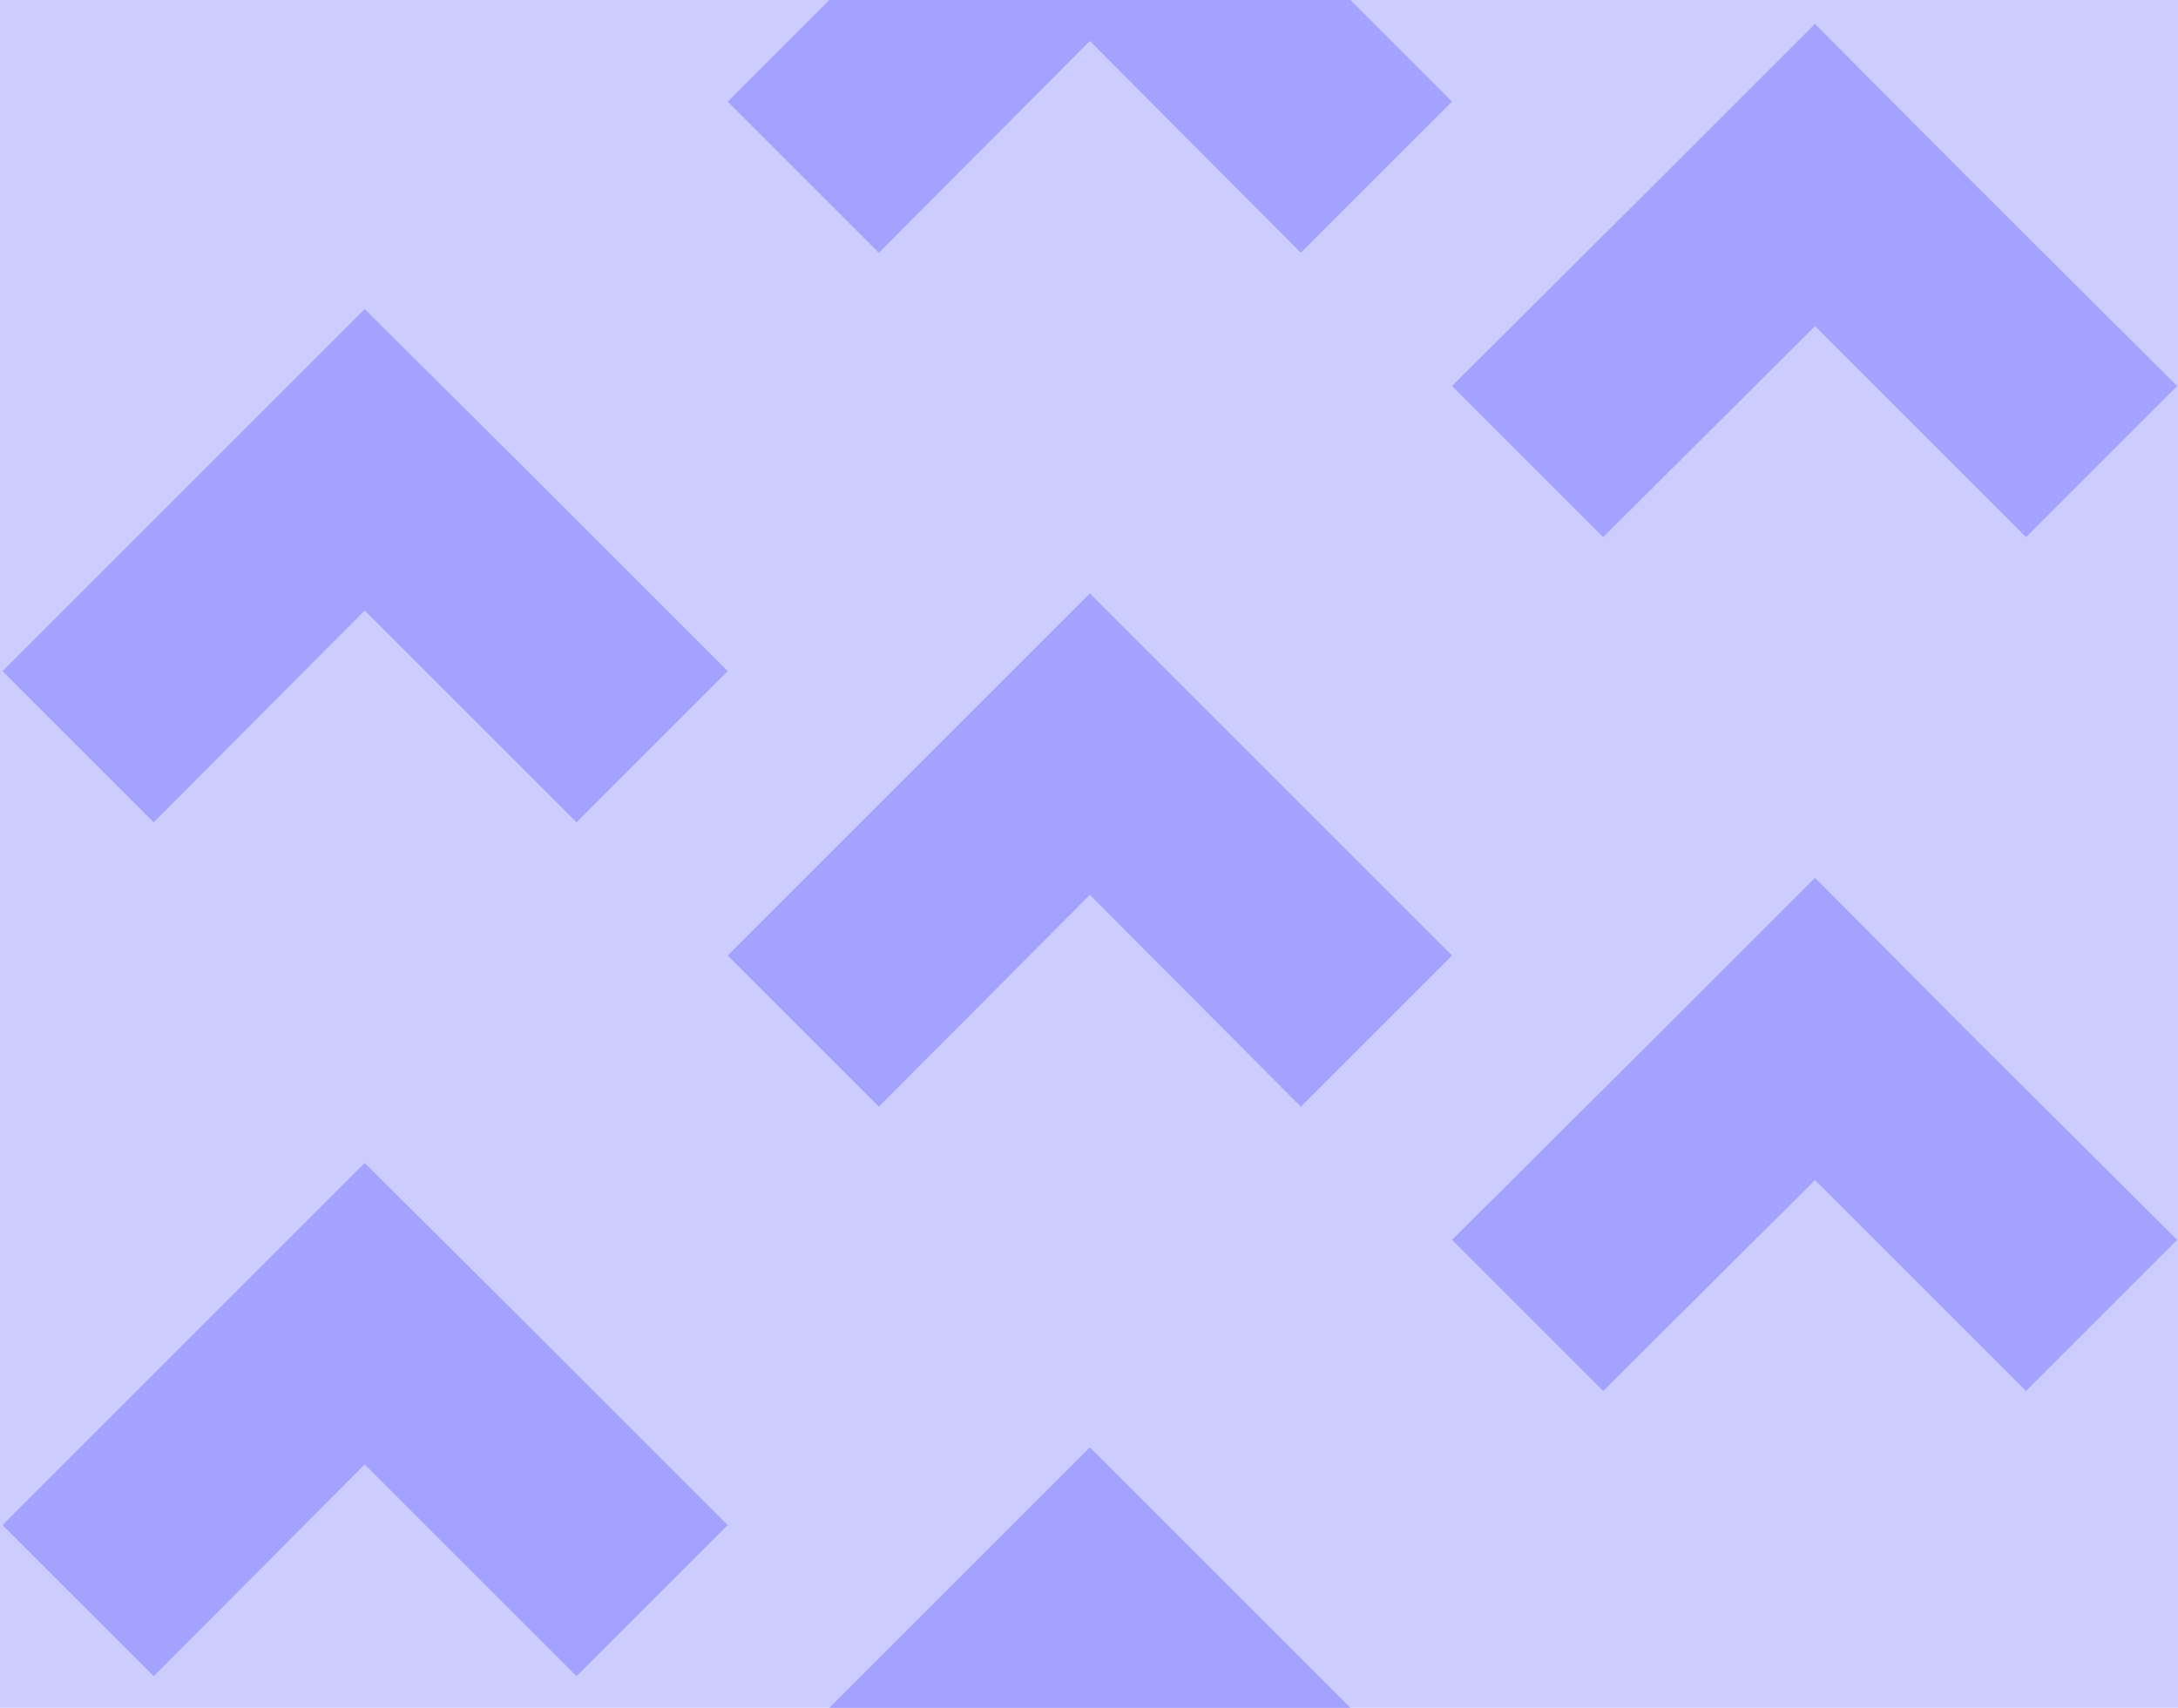 <?xml version="1.0" encoding="utf-8"?>
<!-- Generator: Adobe Illustrator 24.1.3, SVG Export Plug-In . SVG Version: 6.00 Build 0)  -->
<svg version="1.1" xmlns="http://www.w3.org/2000/svg" xmlns:xlink="http://www.w3.org/1999/xlink" x="0px" y="0px"
	 viewBox="0 0 255 200" style="enable-background:new 0 0 255 200;" xml:space="preserve">
<style type="text/css">
	.st0{fill:#CCCCFF;}
	.st1{fill:#A3A3FF;}
</style>
<g id="_x5E_-pattern-variations">
</g>
<g id="_x5E_-original-pattern">
	<polyline class="st0" points="509.9,399.5 -255,399.5 -255,-200 509.9,-200 	"/>
	<polygon class="st1" points="127.6,204.8 152.3,229.6 170,211.9 145.3,187.2 127.6,169.5 109.9,187.2 85.2,211.9 102.9,229.6 	"/>
	<polygon class="st1" points="42.7,171.5 67.5,196.3 85.2,178.6 60.4,153.8 42.7,136.2 25.1,153.8 0.3,178.6 18,196.3 	"/>
	<polygon class="st1" points="212.5,138.2 237.2,162.9 254.9,145.2 230.1,120.5 212.5,102.8 194.8,120.5 170,145.2 187.7,162.9 	"/>
	<polygon class="st1" points="127.6,104.8 152.3,129.6 170,111.9 145.3,87.2 127.6,69.5 109.9,87.2 85.2,111.9 102.9,129.6 	"/>
	<polygon class="st1" points="42.7,71.5 67.5,96.3 85.2,78.6 60.4,53.8 42.7,36.2 25.1,53.8 0.3,78.6 18,96.3 	"/>
	<polygon class="st1" points="212.5,38.2 237.2,62.9 254.9,45.2 230.1,20.5 212.5,2.8 194.8,20.5 170,45.2 187.7,62.9 	"/>
	<polygon class="st1" points="127.6,4.8 152.3,29.6 170,11.9 145.3,-12.8 127.6,-30.5 109.9,-12.8 85.2,11.9 102.9,29.6 	"/>
	<polygon class="st1" points="42.7,-28.5 67.5,-3.7 85.2,-21.4 60.4,-46.2 42.7,-63.8 25.1,-46.2 0.3,-21.4 18,-3.7 	"/>
	<polygon class="st1" points="212.5,-61.8 237.2,-37.1 254.9,-54.8 230.1,-79.5 212.5,-97.2 194.8,-79.5 170,-54.8 187.7,-37.1 	"/>
	<polygon class="st1" points="127.6,-95.2 152.3,-70.4 170,-88.1 145.3,-112.8 127.6,-130.5 109.9,-112.8 85.2,-88.1 102.9,-70.4 	
		"/>
	<polygon class="st1" points="42.7,-128.5 67.5,-103.7 85.2,-121.4 60.4,-146.2 42.7,-163.8 25.1,-146.2 0.3,-121.4 18,-103.7 	"/>
	<polygon class="st1" points="212.5,-161.8 237.2,-137.1 254.9,-154.8 230.1,-179.5 212.5,-197.2 194.8,-179.5 170,-154.8 
		187.7,-137.1 	"/>
	<polygon class="st1" points="127.6,-195.2 152.3,-170.4 170,-188.1 145.3,-212.8 127.6,-230.5 109.9,-212.8 85.2,-188.1 
		102.9,-170.4 	"/>
	<polygon class="st1" points="382.6,4.8 407.3,29.6 425,11.9 400.3,-12.8 382.6,-30.5 364.9,-12.8 340.2,11.9 357.9,29.6 	"/>
	<polygon class="st1" points="297.7,-28.5 322.5,-3.7 340.2,-21.4 315.4,-46.2 297.7,-63.8 280.1,-46.2 255.3,-21.4 273,-3.7 	"/>
	<polygon class="st1" points="467.5,-61.8 492.2,-37.1 509.9,-54.8 485.1,-79.5 467.5,-97.2 449.8,-79.5 425,-54.8 442.7,-37.1 	"/>
	<polygon class="st1" points="382.6,-95.2 407.3,-70.4 425,-88.1 400.3,-112.8 382.6,-130.5 364.9,-112.8 340.2,-88.1 357.9,-70.4 	
		"/>
	<polygon class="st1" points="297.7,-128.5 322.5,-103.7 340.2,-121.4 315.4,-146.2 297.7,-163.8 280.1,-146.2 255.3,-121.4 
		273,-103.7 	"/>
	<polygon class="st1" points="467.5,-161.8 492.2,-137.1 509.9,-154.8 485.1,-179.5 467.5,-197.2 449.8,-179.5 425,-154.8 
		442.7,-137.1 	"/>
	<polygon class="st1" points="382.6,-195.2 407.3,-170.4 425,-188.1 400.3,-212.8 382.6,-230.5 364.9,-212.8 340.2,-188.1 
		357.9,-170.4 	"/>
	<polygon class="st1" points="382.6,204.8 407.3,229.6 425,211.9 400.3,187.2 382.6,169.5 364.9,187.2 340.2,211.9 357.9,229.6 	"/>
	<polygon class="st1" points="297.7,171.5 322.5,196.3 340.2,178.6 315.4,153.8 297.7,136.2 280.1,153.8 255.3,178.6 273,196.3 	"/>
	<polygon class="st1" points="467.5,138.2 492.2,162.9 509.9,145.2 485.1,120.5 467.5,102.8 449.8,120.5 425,145.2 442.7,162.9 	"/>
	<polygon class="st1" points="382.6,104.8 407.3,129.6 425,111.9 400.3,87.2 382.6,69.5 364.9,87.2 340.2,111.9 357.9,129.6 	"/>
	<polygon class="st1" points="297.7,71.5 322.5,96.3 340.2,78.6 315.4,53.8 297.7,36.2 280.1,53.8 255.3,78.6 273,96.3 	"/>
	<polygon class="st1" points="467.5,38.2 492.2,62.9 509.9,45.2 485.1,20.5 467.5,2.8 449.8,20.5 425,45.2 442.7,62.9 	"/>
	<polygon class="st1" points="382.6,404.8 407.3,429.6 425,411.9 400.3,387.2 382.6,369.5 364.9,387.2 340.2,411.9 357.9,429.6 	"/>
	<polygon class="st1" points="297.7,371.5 322.5,396.3 340.2,378.6 315.4,353.8 297.7,336.2 280.1,353.8 255.3,378.6 273,396.3 	"/>
	<polygon class="st1" points="467.5,338.2 492.2,362.9 509.9,345.2 485.1,320.5 467.5,302.8 449.8,320.5 425,345.2 442.7,362.9 	"/>
	<polygon class="st1" points="382.6,304.8 407.3,329.6 425,311.9 400.3,287.2 382.6,269.5 364.9,287.2 340.2,311.9 357.9,329.6 	"/>
	<polygon class="st1" points="297.7,271.5 322.5,296.3 340.2,278.6 315.4,253.8 297.7,236.2 280.1,253.8 255.3,278.6 273,296.3 	"/>
	<polygon class="st1" points="467.5,238.2 492.2,262.9 509.9,245.2 485.1,220.5 467.5,202.8 449.8,220.5 425,245.2 442.7,262.9 	"/>
	<polygon class="st1" points="127.6,404.8 152.3,429.6 170,411.9 145.3,387.2 127.6,369.5 109.9,387.2 85.2,411.9 102.9,429.6 	"/>
	<polygon class="st1" points="42.7,371.5 67.5,396.3 85.2,378.6 60.4,353.8 42.7,336.2 25.1,353.8 0.3,378.6 18,396.3 	"/>
	<polygon class="st1" points="212.5,338.2 237.2,362.9 254.9,345.2 230.1,320.5 212.5,302.8 194.8,320.5 170,345.2 187.7,362.9 	"/>
	<polygon class="st1" points="127.6,304.8 152.3,329.6 170,311.9 145.3,287.2 127.6,269.5 109.9,287.2 85.2,311.9 102.9,329.6 	"/>
	<polygon class="st1" points="42.7,271.5 67.5,296.3 85.2,278.6 60.4,253.8 42.7,236.2 25.1,253.8 0.3,278.6 18,296.3 	"/>
	<polygon class="st1" points="212.5,238.2 237.2,262.9 254.9,245.2 230.1,220.5 212.5,202.8 194.8,220.5 170,245.2 187.7,262.9 	"/>
	<polygon class="st1" points="-127.4,404.8 -102.7,429.6 -85,411.9 -109.7,387.2 -127.4,369.5 -145.1,387.2 -169.8,411.9 
		-152.1,429.6 	"/>
	<polygon class="st1" points="-212.3,371.5 -187.5,396.3 -169.8,378.6 -194.6,353.8 -212.3,336.2 -229.9,353.8 -254.7,378.6 
		-237,396.3 	"/>
	<polygon class="st1" points="-42.5,338.2 -17.8,362.9 -0.1,345.2 -24.9,320.5 -42.5,302.8 -60.2,320.5 -85,345.2 -67.3,362.9 	"/>
	<polygon class="st1" points="-127.4,304.8 -102.7,329.6 -85,311.9 -109.7,287.2 -127.4,269.5 -145.1,287.2 -169.8,311.9 
		-152.1,329.6 	"/>
	<polygon class="st1" points="-212.3,271.5 -187.5,296.3 -169.8,278.6 -194.6,253.8 -212.3,236.2 -229.9,253.8 -254.7,278.6 
		-237,296.3 	"/>
	<polygon class="st1" points="-42.5,238.2 -17.8,262.9 -0.1,245.2 -24.9,220.5 -42.5,202.8 -60.2,220.5 -85,245.2 -67.3,262.9 	"/>
	<polygon class="st1" points="-127.4,204.8 -102.7,229.6 -85,211.9 -109.7,187.2 -127.4,169.5 -145.1,187.2 -169.8,211.9 
		-152.1,229.6 	"/>
	<polygon class="st1" points="-212.3,171.5 -187.5,196.3 -169.8,178.6 -194.6,153.8 -212.3,136.2 -229.9,153.8 -254.7,178.6 
		-237,196.3 	"/>
	<polygon class="st1" points="-42.5,138.2 -17.8,162.9 -0.1,145.2 -24.9,120.5 -42.5,102.8 -60.2,120.5 -85,145.2 -67.3,162.9 	"/>
	<polygon class="st1" points="-127.4,104.8 -102.7,129.6 -85,111.9 -109.7,87.2 -127.4,69.5 -145.1,87.2 -169.8,111.9 -152.1,129.6 
			"/>
	<polygon class="st1" points="-212.3,71.5 -187.5,96.3 -169.8,78.6 -194.6,53.8 -212.3,36.2 -229.9,53.8 -254.7,78.6 -237,96.3 	"/>
	<polygon class="st1" points="-42.5,38.2 -17.8,62.9 -0.1,45.2 -24.9,20.5 -42.5,2.8 -60.2,20.5 -85,45.2 -67.3,62.9 	"/>
	<polygon class="st1" points="-127.4,4.8 -102.7,29.6 -85,11.9 -109.7,-12.8 -127.4,-30.5 -145.1,-12.8 -169.8,11.9 -152.1,29.6 	
		"/>
	<polygon class="st1" points="-212.3,-28.5 -187.5,-3.7 -169.8,-21.4 -194.6,-46.2 -212.3,-63.8 -229.9,-46.2 -254.7,-21.4 
		-237,-3.7 	"/>
	<polygon class="st1" points="-42.5,-61.8 -17.8,-37.1 -0.1,-54.8 -24.9,-79.5 -42.5,-97.2 -60.2,-79.5 -85,-54.8 -67.3,-37.1 	"/>
	<polygon class="st1" points="-127.4,-95.2 -102.7,-70.4 -85,-88.1 -109.7,-112.8 -127.4,-130.5 -145.1,-112.8 -169.8,-88.1 
		-152.1,-70.4 	"/>
	<polygon class="st1" points="-212.3,-128.5 -187.5,-103.7 -169.8,-121.4 -194.6,-146.2 -212.3,-163.8 -229.9,-146.2 -254.7,-121.4 
		-237,-103.7 	"/>
	<polygon class="st1" points="-42.5,-161.8 -17.8,-137.1 -0.1,-154.8 -24.9,-179.5 -42.5,-197.2 -60.2,-179.5 -85,-154.8 
		-67.3,-137.1 	"/>
	<polygon class="st1" points="-127.4,-195.2 -102.7,-170.4 -85,-188.1 -109.7,-212.8 -127.4,-230.5 -145.1,-212.8 -169.8,-188.1 
		-152.1,-170.4 	"/>
</g>
</svg>

